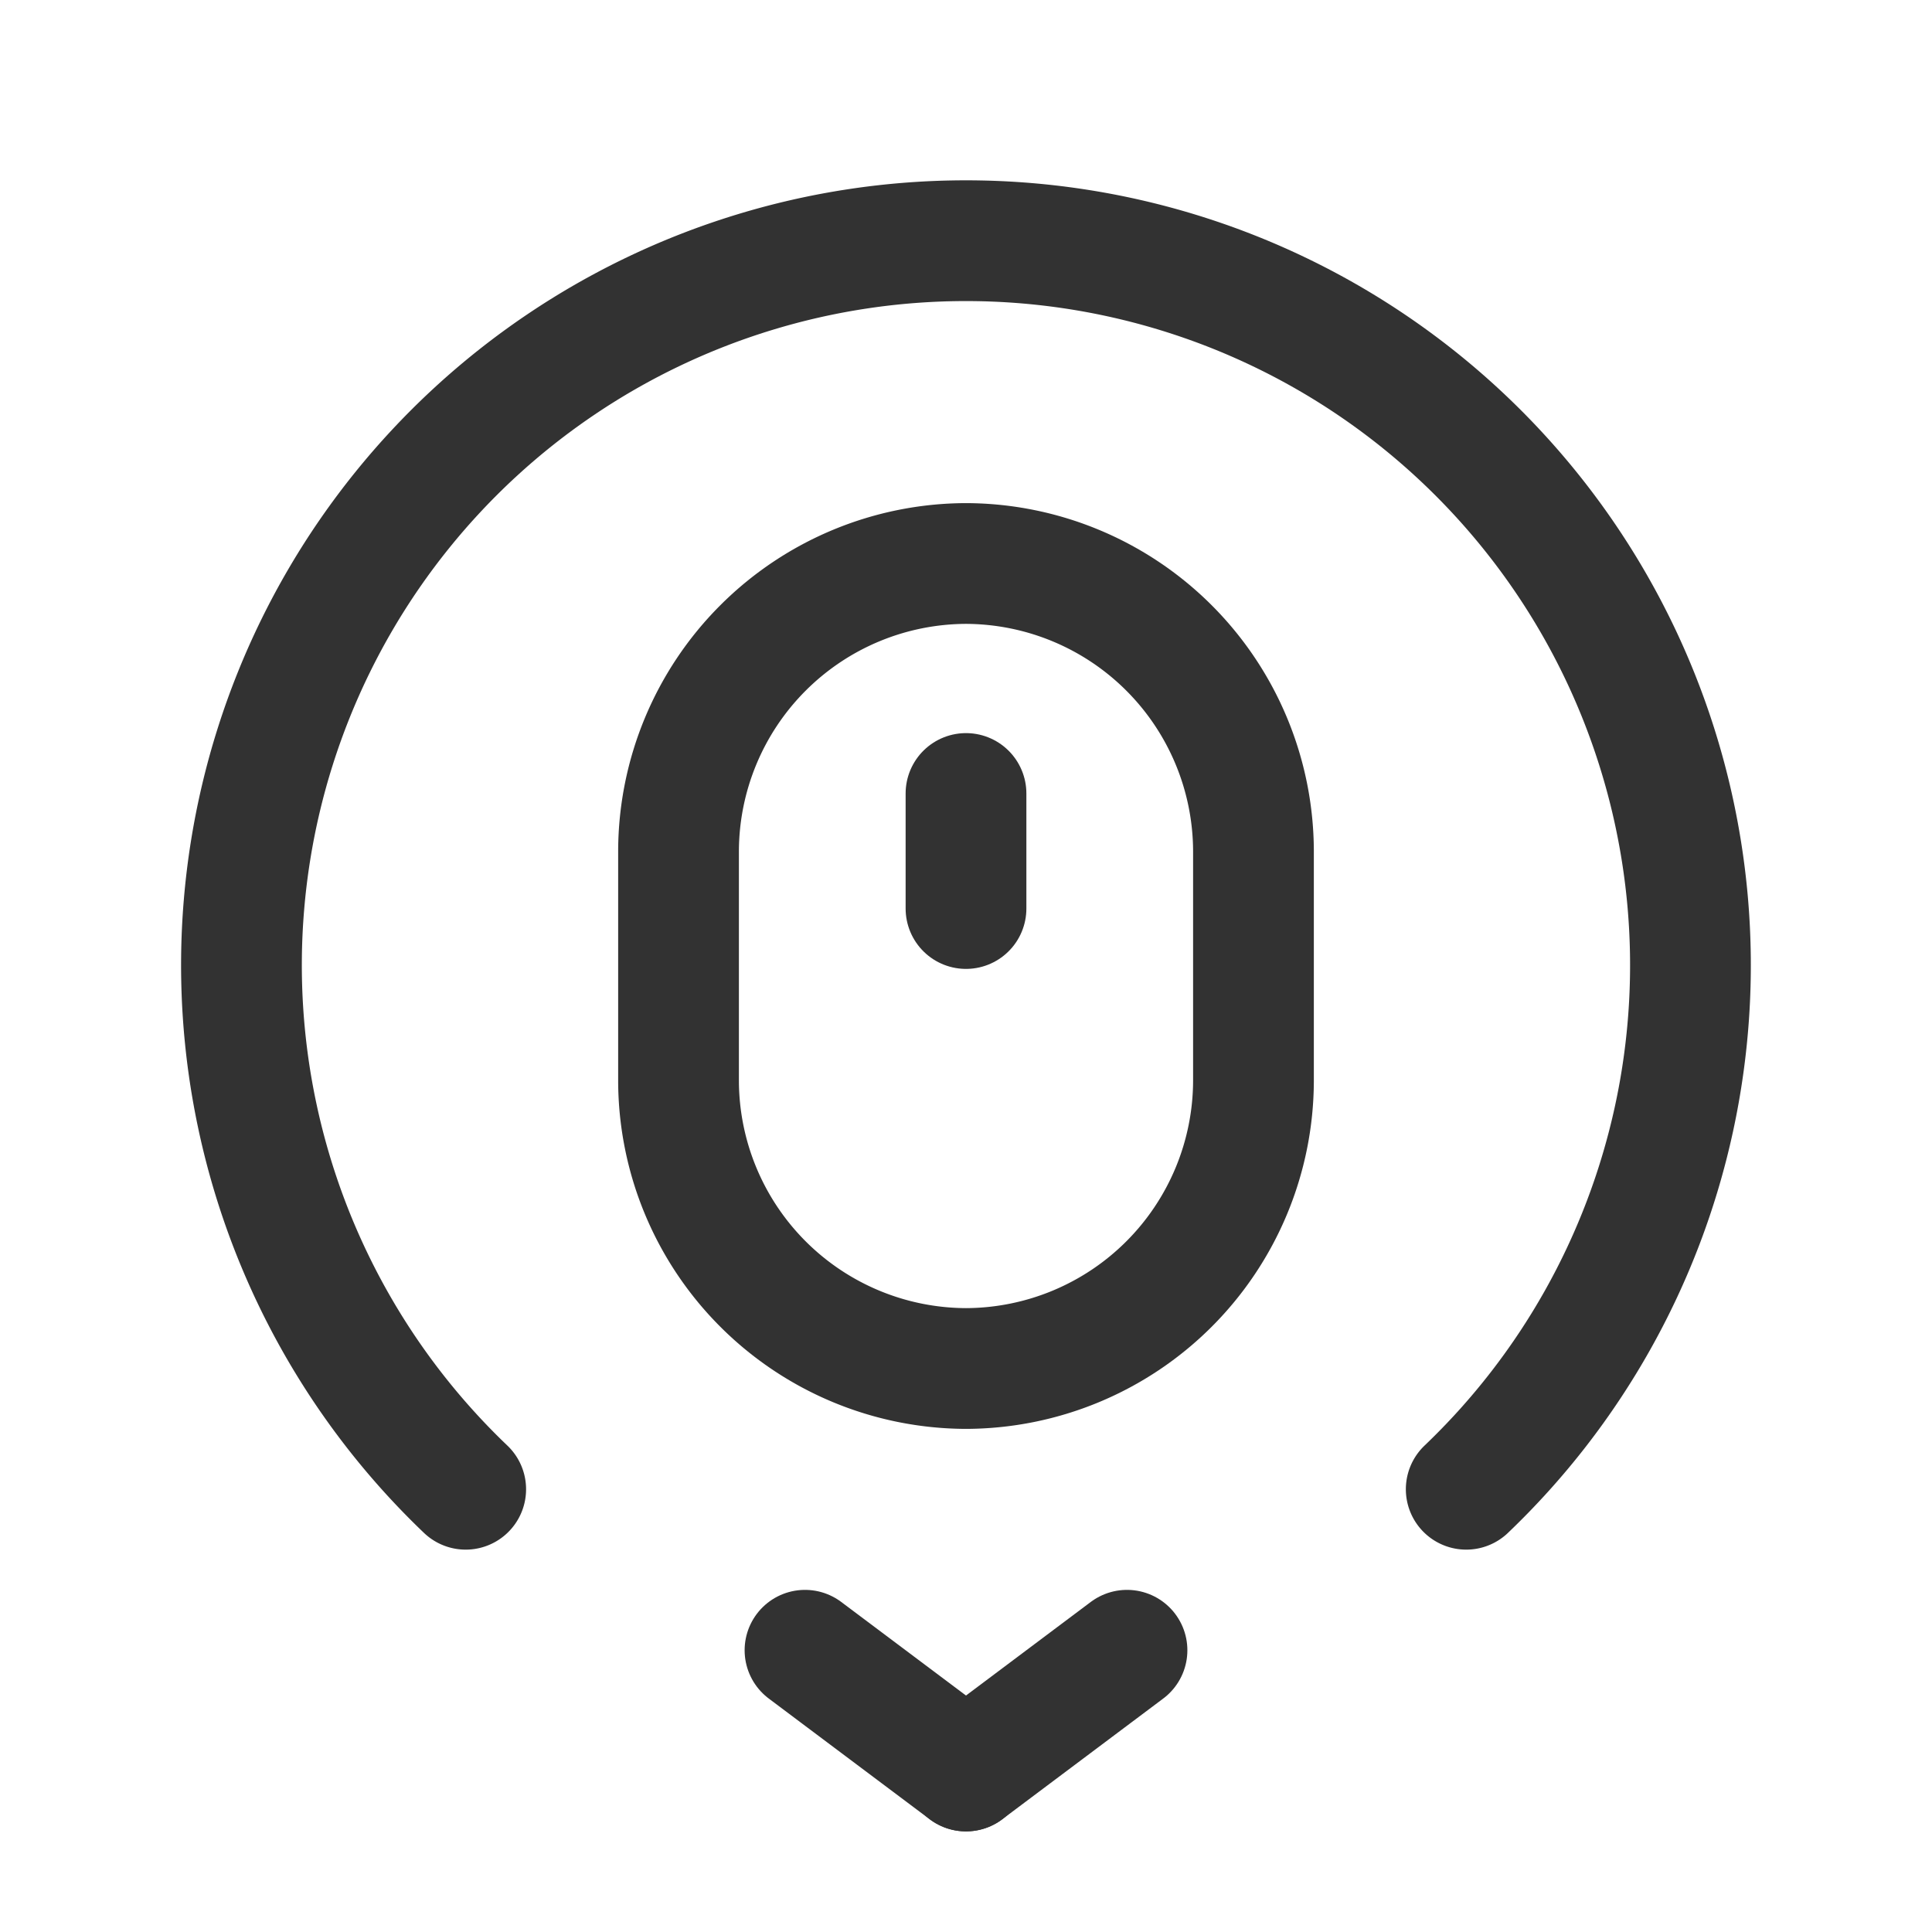 <svg xmlns="http://www.w3.org/2000/svg" viewBox="0 0 24 24"><g id="Layer_2" data-name="Layer 2"><path d="M12,17h0a3.582,3.582,0,0,1-3.571-3.571V10.572A3.582,3.582,0,0,1,12,7h0a3.582,3.582,0,0,1,3.571,3.571v2.857A3.582,3.582,0,0,1,12,17Z" fill="none" stroke="#323232" stroke-linecap="round" stroke-linejoin="round" stroke-width="1.5"/><path d="M18.214,18.5a9,9,0,1,0-12.429,0" fill="none" stroke="#323232" stroke-linecap="round" stroke-linejoin="round" stroke-width="1.5"/><path d="M12,9.857v1.429" fill="none" stroke="#323232" stroke-linecap="round" stroke-linejoin="round" stroke-width="1.5"/><line x1="14" y1="20.5" x2="12" y2="22" fill="none" stroke="#323232" stroke-linecap="round" stroke-linejoin="round" stroke-width="1.5"/><line x1="10" y1="20.5" x2="12" y2="22" fill="none" stroke="#323232" stroke-linecap="round" stroke-linejoin="round" stroke-width="1.5"/><path d="M24,24H0V0H24Z" fill="none"/></g></svg>